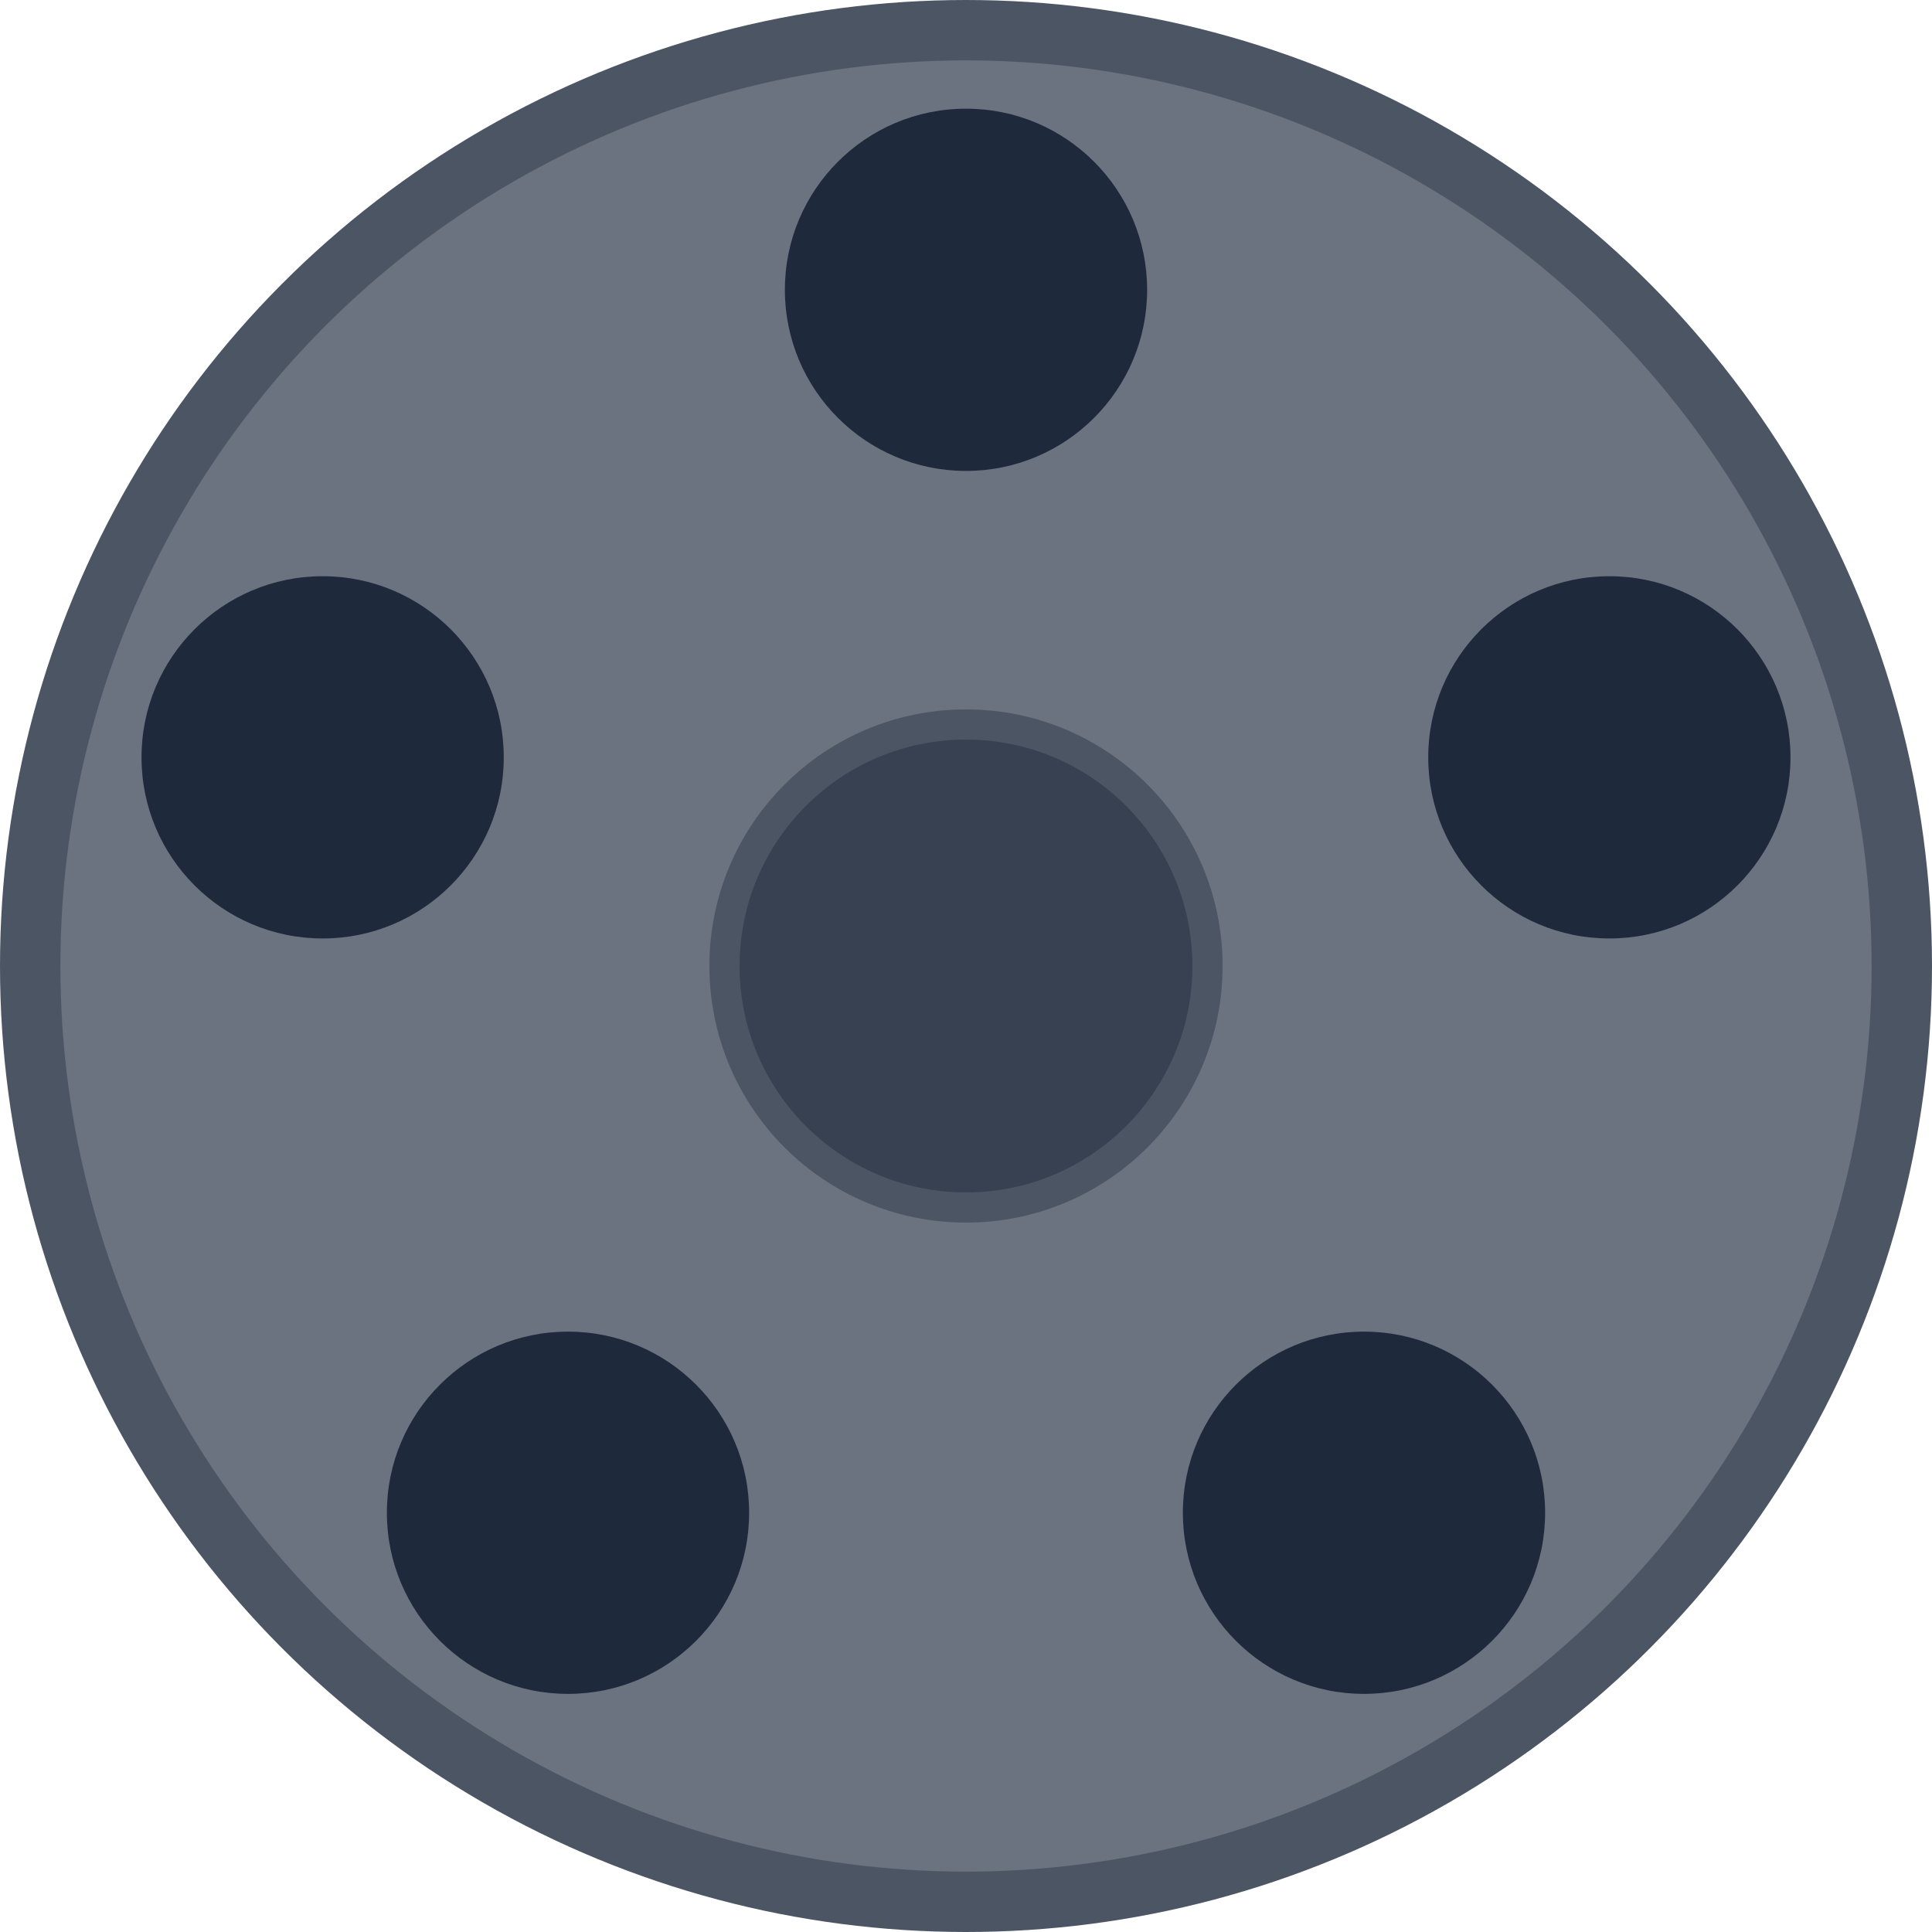 <svg width="64" height="64" viewBox="0 0 64 64" xmlns="http://www.w3.org/2000/svg">
  <!-- Main reel circle -->
  <circle 
    cx="32" 
    cy="32" 
    r="31" 
    fill="#6b7280" 
    stroke="#4b5563" 
    stroke-width="2"
  />
  
  <!-- Reel holes -->
  <circle 
    cx="32" 
    cy="9.6" 
    r="6" 
    fill="#1e293b"
  />
  <circle 
    cx="53.312" 
    cy="25.088" 
    r="6" 
    fill="#1e293b"
  />
  <circle 
    cx="45.184" 
    cy="50.112" 
    r="6" 
    fill="#1e293b"
  />
  <circle 
    cx="18.816" 
    cy="50.112" 
    r="6" 
    fill="#1e293b"
  />
  <circle 
    cx="10.688" 
    cy="25.088" 
    r="6" 
    fill="#1e293b"
  />
  
  <!-- Center hub -->
  <circle 
    cx="32" 
    cy="32" 
    r="8" 
    fill="#374151" 
    stroke="#4b5563" 
    stroke-width="1"
  />
</svg>